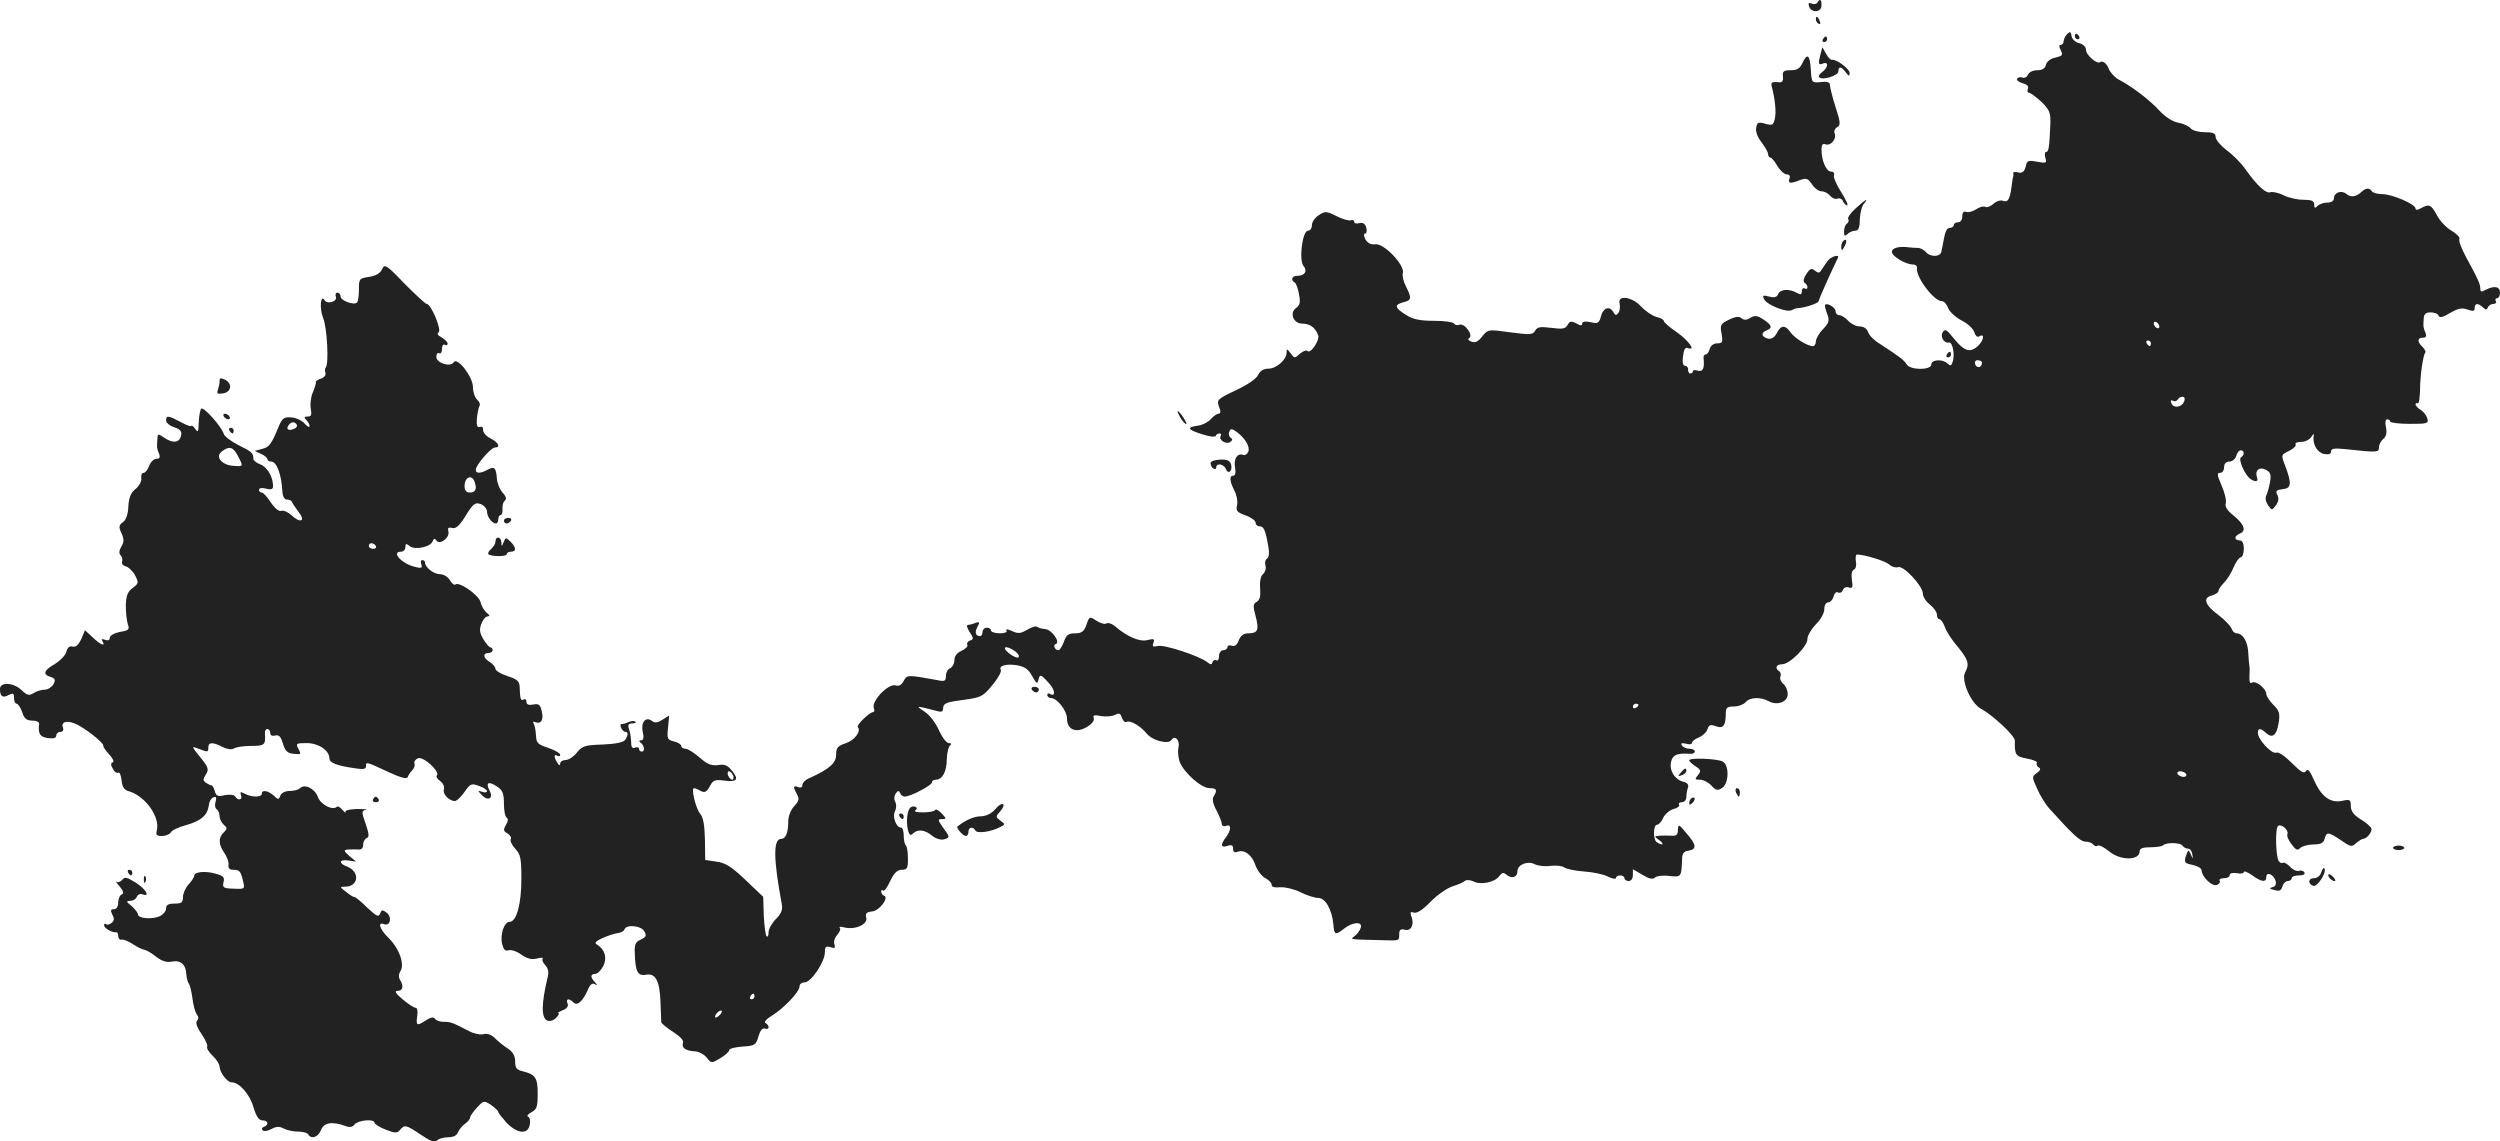 <svg version="1" xmlns="http://www.w3.org/2000/svg" width="1184" height="540.596" viewBox="0 0 888 405.447"><g fill="#222"><path d="M645.5.953c-.3.5-1.2.7-2 .3-1.1-.4-1.3-.1-.9 1.1.9 2.4 4.4 2 4.4-.4 0-2.2-.5-2.6-1.5-1zM645 6.853c0 .6.4 1.3 1 1.6.6.3.7-.1.4-.9-.7-1.8-1.4-2.1-1.4-.7zM734.3 12.053c-.7.7-1.3 1.9-1.3 2.6 0 .7-.5 1.3-1 1.3-.7 0-.7.6 0 1.9.8 1.7.6 2-1.9 2.6-1.7.3-3.1 1.4-3.4 2.6-.3 1.3-1.4 1.9-3.1 1.9-1.5 0-2.9.7-3.3 1.6-.3.8-1.2 1.3-1.9 1-.7-.3-1.6-.1-1.9.4-.3.5.5 1.2 1.9 1.6 1.6.4 2.3 1.1 1.9 2-.3.8-.1 1.4.4 1.4.6 0 2.5 1.5 4.4 3.2 2.9 2.9 3.3 3.8 3.2 7.8-.4 8.6-.6 10-1.5 10-.5 0-.6.9-.3 2.1.6 1.9.4 2-2.9 1.4-3.2-.6-3.6-.5-4.1 1.8-.5 1.8-1.2 2.3-2.6 2-1.1-.3-1.9-.2-1.8.3.1.5.1 1.1-.1 1.4-.1.3-.3 1.8-.5 3.4-.6 4.5-1.3 5.6-3 5-.9-.4-2.4.1-3.5 1.1-1 .9-2.4 1.4-2.9 1-.6-.3-2 .1-3.2.9-1.2.8-2.8 1.2-3.5.9-.9-.3-1.4.2-1.4 1.6 0 1.2-.6 2.1-1.5 2.1-.8 0-1.5.4-1.5 1 0 .5-.7 1-1.5 1-.9 0-1.6 1.4-2 3.7-.4 2.1-.8 4.4-1 5-.6 1.7-4 1.6-5.4-.1-.7-.8-2-1.5-2.9-1.5-.9 0-2.4-.1-3.2-.2-3.4-.5-6 .2-6 1.6 0 1.6 4.9 4.5 7.5 4.5.9 0 1.5.6 1.4 1.2-.5 3.2 6 11.8 8.8 11.8.8 0 1.8 1.1 2.3 2.5.5 1.3 2.7 3.3 4.8 4.4 2.2 1.1 4.2 3 4.5 4.2.3 1.1 1 1.8 1.6 1.5 2.1-1.4 1.9 1.2-.3 3.3-2.9 2.7-5 1.9-9-3.1-2.1-2.7-2.8-3-3.5-1.8-1.1 1.6.4 4.1 2.2 3.7 1.3-.2 2.2 4.6 1.2 7.1-.4 1.2-.8 1.3-1.7.4-1.7-1.7-5.8-1.5-5.8.3 0 2.1-7.6 2.1-8.8-.1-.8-1.4-2.4-2.6-9.9-7.5-1.8-1.1-3.5-2.9-3.8-4-.4-1.1-1.5-1.9-2.9-1.9-1.3 0-3.1-.9-4.1-2-1-1.1-2.4-2-3.2-2-.7 0-1.3-.6-1.3-1.4 0-1.3-2.9-3.1-3.7-2.3-.2.2.1 1.7.7 3.2.9 2.4.7 3.2-1.5 5.5-1.4 1.4-2.5 3.4-2.5 4.3 0 .9-.5 1.7-1 1.7-2 0-6.5-2.8-8-4.9-1.9-2.7-3.4-2.7-4.9.3-.9 1.6-1.9 2.2-3.2 1.9-2.3-.6-2.5-2.1-.4-2.9 2.2-.9 1.9-1.9-1.2-3.9-2.1-1.4-3-1.5-4.5-.6-1.4.9-2.3.9-3.2.2-.9-.8-2.2-.6-4.5.5-3 1.5-3.2 1.9-2.6 5 .5 3 .3 3.4-1.5 3.4-1.3 0-2.4.8-2.7 2-.3 1.1-1 2-1.5 2s-.8.6-.7 1.2c.4 3.7-.2 5-2.1 4.5-1-.3-1.8-.2-1.7.2.1.3-.2.7-.8.8-.5.1-.9-.5-.9-1.3.1-.8-.4-1.4-1-1.4-.8 0-1.1-1.2-.8-3.4.3-2.5.8-3.3 1.8-2.9 3 1.1.1-2.8-4.2-5.8-2.4-1.6-4.4-3.4-4.4-3.8 0-.5-1.2-1.2-2.7-1.5-1.4-.4-3.8-2-5.4-3.7-3.2-3.5-8.5-4.2-7.6-1 .2 1 .1 2.5-.4 3.2-.8 1.1-1.1 1.1-1.9-.3-1.4-2.3-3.7-1.3-4.4 1.8-.6 2.2-1.1 2.5-3.6 1.9-1.9-.4-3-.3-3 .5s-.6.8-2.1-.1c-1.8-.9-2.4-.8-3.1.6-.8 1.4-1.9 1.5-5.8 1s-5-.3-5.7 1c-.9 1.5-1.8 1.5-8.8.6-7.9-1.1-7.9-1.1-10 1.4-1.4 1.9-2.5 2.4-3.8 1.9-1.2-.4-1.5-.9-.8-1.3 1.5-1-1.7-5.4-3.5-4.7-.7.3-1.6.1-1.9-.4-.4-.6-3.6-1-7.2-1-4.9 0-7.4-.5-9.9-2.1-4-2.5-4.3-3.6-.9-4.5 2.9-.7 3-1.4.9-5.6-.9-1.7-1.4-3.8-1.1-4.8.7-2.8-6.7-10.6-9.8-10.2-1.6.2-2.7-.4-3.5-1.7-.6-1.2-.7-2.1-.1-2.1.5 0 .7-.9.4-2.1-.4-1.4-1.2-1.9-2.4-1.6-1.1.3-1.9.1-1.9-.5 0-.5-.6-.8-1.2-.5-.7.2-3-.4-5.1-1.5-3.6-1.8-4-1.8-6.3-.3-1.3.8-2.4 2.4-2.4 3.5s-.6 2-1.4 2c-2 0-3.3 10.4-1.6 12.5 1.5 1.8.5 3.5-2.1 3.5-2 0-2.6 1.5-1 2.4.5.3 1.2 2.2 1.5 4.2.6 2.8.3 3.9-1 4.8-2.5 1.8-1 5.6 2.2 5.6 2.7 0 4.6 1.4 5.6 4.1.7 1.7-2.7 6.8-3.8 5.6-.4-.4-1.6.1-2.7 1-1.8 1.7-1.9 1.7-3.3-.2-1.2-1.6-1.4-1.7-1.4-.2 0 2.5-3.6 5.7-6.5 5.7-1.7 0-2.9.8-3.6 2.2-.6 1.4-3.9 3.6-8 5.5-6.5 3.1-6.8 3.4-5.9 5.8.7 1.7.6 2.5-.2 2.5-.6 0-1.8.9-2.7 1.9-1 1.1-2.9 2.1-4.4 2.3-4.3.6-4 1.4 1 3 2.7.9 4.9 1.2 5.1.7.2-.5.8-.9 1.3-.9.6 0 .8.4.5.9-.9 1.3 1.8 3.1 3.3 2.2.9-.6 1-1.1.3-1.5-.6-.4-.9-1.3-.6-2.1.5-1.3.9-1.3 2.6-.1 3 2.2 4.9 5.3 4.2 7.1-.4.9-1.2 1.4-1.9 1.1-2-.7-3.4 1.5-2.8 4.5.3 1.8.1 2.9-.6 2.9-1.5 0-1.4 1.9.4 5.4.8 1.5 1.2 3.8.9 5.1-.5 2 0 2.5 3 3.6 2 .7 3.6 1.9 3.6 2.6 0 .7.6 1.3 1.4 1.3 1.5 0 2.1 1.3 3.1 7.1.4 2.3.3 3.9-.5 4.4-.6.4-.8 1.5-.5 2.4.3 1-.1 2.3-.8 3-.9.7-1.3 2.6-1.1 5.1.2 2.8-.1 4.2-1.2 4.8-1.3.7-1.4 1.5-.4 5.1 1.3 4.9.8 6.1-2.6 6.1-1.7 0-2.7.8-3.4 2.5-.6 1.6-1.4 2.3-2.5 1.9-.8-.3-1.5-.1-1.5.5s-.7 1.1-1.5 1.1-1.5.9-1.5 2.1c0 1.1-.4 1.8-.9 1.5-.5-.4-1.1 0-1.4.6-.3 1-.7 1-1.8.1-2.7-2.2-15.4-6.4-17.6-5.8-1.8.4-2.1.2-1.6-1.1.5-1.4.2-1.6-2.1-1-2.8.7-7-1.1-11.3-4.7-1.2-1.1-2.7-1.6-3.3-1.2-.6.4-2.2-.1-3.6-1-2.4-1.6-2.5-1.5-3.5 1.5-.9 2.4-1.7 3-4 3-2.4 0-3.2.6-4 3-.6 1.6-1.5 3-1.9 3-1.3 0-2.1-1.8-1-2.2 1.8-.6-1.4-5.1-3.7-5.3-1.3-.1-2.6-.5-2.9-.8-.4-.4-1.9.1-3.5 1-2.3 1.4-3.3 1.5-5.4.5-1.5-.7-2.4-.8-2-.2.4.6-.6 1-2.4 1-1.7 0-3.1-.5-3.1-1 0-.6-.7-1-1.5-1s-1.5.7-1.5 1.5-.4 1.5-.8 1.5c-1.7 0-2.1-1.3-1-3.3.9-1.7.8-1.9-.7-1.4-.9.4-2.1.7-2.7.7-.6 0-.3 1.1.6 2.5 1.5 2.3 1.5 2.6.1 3.1-.8.3-1.2 1-.9 1.5.3.5-.6 1.4-2 2.1-1.7.7-2.6 1.9-2.6 3.4 0 1.2-.7 2.4-1.5 2.8-.8.3-1.5 1.5-1.5 2.7 0 1.9-.4 2.1-3.2 1.5-10.5-1.9-10.6-1.9-11.8.3-.7 1.4-1.7 2-2.9 1.6-2.5-.8-8.7 5.6-7.7 8.1.3.7.2 1.4-.3 1.4-1.2 0-6.1 4.7-5.4 5.3 1.3 1.4-1.1 4.7-4.2 5.7-2.9 1-3.5 1.6-3.5 4.1 0 3-2.4 5.1-9.2 8.2-1.6.6-2.8 1.8-2.8 2.6s-.6 1.1-1.5.7c-1.8-.6-1.9-.2-.4 2.6.9 1.6.7 2.4-1 4.2-1.2 1.3-2.1 3.6-2.1 5.3 0 4.1-.9 6.3-2.5 6.3-2.9 0-2.8 7.1.2 23.2.4 2-.2 3.4-2.1 5.3-1.4 1.4-2.6 3.5-2.6 4.7 0 1.2-.3 1.8-.7 1.4-.4-.4-.8-3.7-1-7.4l-.2-6.6-6.3-6c-4.9-4.7-7.2-6.1-10.3-6.5l-4-.6-.1-7.3c-.1-4.9-.6-7.8-1.6-9-1.6-1.7-3.4-9.2-2.3-9.2.4 0 1.4.4 2.4 1 1.4.7 2.1.4 3.2-1.6 1.2-2.3 1.8-2.5 5.1-2.1 4.6.6 5.4-.3 2.8-3.5-1.5-1.9-2.6-2.4-4.9-2-2.4.3-3.9-.3-6.6-2.7-2-1.7-4.2-3.1-5-3.1-.8 0-1.5-.4-1.5-1 0-.5-1.2-1.3-2.6-1.6-2.4-.6-2.5-1-2.1-4.9l.4-4.3-2.4 1.5c-1.7 1.1-2.7 1.2-3.6.5-2.2-1.8-4.1.2-3.4 3.7.5 2.1.3 3.1-.6 3.1-.7 0-.8.3-.2.8 1.4 1 1.7 3.2.5 3.2-.6 0-1-.4-1-1 0-.5-.6-.7-1.4-.4-1 .4-1.4-.2-1.4-1.8 0-1.3-.3-3.3-.7-4.6-.6-1.7-.3-2.2 1.1-2.2.9 0 1.5-.3 1.1-.6-.3-.4-1.4-.3-2.4.1-1 .5-2.1.8-2.5.7-.4-.1-.5.5-.2 1.3.4.8 1 1.5 1.5 1.5 1.1 0 1.1 1.1 0 2.8-.5.9-3.4 1.5-8 1.7-6.3.2-7.3.5-9.2 2.9-1.1 1.4-2.9 2.6-4 2.6-1 0-1.9.6-1.9 1.2 0 .9-.4.8-1-.2-1.3-2-1.3-3.3 0-2.5.6.3 1 .2 1-.4 0-.5-1.9-1.6-4.2-2.4-3.8-1.2-4.3-1.8-4.4-4.4-.1-1.6-.4-3.5-.8-4.1-.4-.8-.2-1 .7-.6 2 .7 2.9-1 2.1-4.1-.5-2.2-1.1-2.6-3-2.2-1.6.3-2.4 0-2.4-1 0-.8-.4-1.1-1-.8-1 .6-1.3-.2-1.4-4.5-.1-2-.9-2.7-4.3-3.8-2.4-.8-4.3-1.9-4.3-2.6 0-.6-.9-1.7-2-2.4-2.4-1.4-2.6-3.2-.5-3.2.8 0 1.5-.5 1.5-1 0-.6-.4-1-.8-1s-1.5-1.3-2.5-2.9c-1.3-2.2-1.5-3.5-.7-5.5.5-1.4 1.5-2.6 2.2-2.6.9-.1.8-.4-.3-1.3-.9-.7-1.9-2.4-2.2-3.8-.7-2.6-7.8-7.5-9-6.2-.3.3-1.2-.4-1.9-1.6-.7-1.2-2.3-2.1-3.5-2.1-2.2 0-5.3-2.4-5.3-4.1 0-.5-.4-.9-1-.9-.5 0-.7.7-.3 1.6.4 1.2 0 1.4-2.3.8-4.7-1.1-8.6-5.4-4.9-5.4.8 0 1.5-.7 1.5-1.6 0-1.3.3-1.4 1.5-.4 1.8 1.5 7.4.4 8.2-1.7.4-1.1.8-1.1 1.3-.3 1.1 1.8 4.8-.9 4.3-3.1-.4-1.3 0-1.7 1.4-1.3 1.3.3 2.6-.9 4.8-4.5 2.6-4.2 3.3-4.7 5.3-4 1.2.5 2.2 1.7 2.2 2.7 0 1.8 1.8 4.2 3.2 4.2.4 0 .8-.7.8-1.5s.4-1.5.8-1.5c.5 0 .8-1 .7-2.3-.1-1.2.3-2.5.9-2.9.6-.4.4-1.4-.8-2.7-1.1-1.2-2-3.5-2.1-5.1-.3-3.9-.9-4.4-3.3-3.1-2.6 1.4-4.2 1.4-4.2 0 0-1.6 5.4-7.9 6.8-7.9 2.1 0 1.3-1.8-1.5-3.2-1.6-.8-2.7-2.1-2.7-3 .1-1-.4-1.4-1.1-1.1-1 .3-1.3-.5-1.1-3 .2-1.9.6-3.9.9-4.4.4-.6 0-1.6-.8-2.3-.8-.7-1.5-2.7-1.5-4.5 0-3.6-5.6-10.8-6.8-8.8-1.2 1.9-6.2.3-6.2-1.9 0-1 .4-1.6 1-1.3.6.3 1-.3 1-1.5s.5-1.8 1-1.5c.6.3 1 .2 1-.4 0-.6-1-1.5-2.1-2.2-1.4-.7-1.8-1.4-1.1-1.8 1.2-.7-2.6-10-4.2-10.1-.5 0-4-3.3-7.9-7.2-6.5-6.8-7.1-7.1-8-5.1-.6 1.4-2.2 2.3-4.6 2.7-3.5.5-3.6.7-3.6 4.5 0 2.2-.3 4.3-.7 4.6-1 1.1-5.8-.7-5.8-2.1 0-.8-.5-1.4-1.1-1.4-.6 0-.9.6-.6 1.4.7 1.7-3 2.9-4 1.3-1.4-2.4-1.9 3-.5 6.3 1.4 3.4 2.1 16.4.9 17.6-.3.3-.3 1.2-.1 1.9.3.7-.4 1.6-1.5 2-1.1.3-2 .9-1.9 1.3.1.4-.4 2-1.1 3.7-.7 1.6-1 4.2-.7 5.7.4 2.2.2 2.8-1.1 2.8s-1.4.3-.5 1.2c.7.7 1.2 1.7 1.2 2.2-.1.6-.8.2-1.8-.9-.9-1.1-3.1-2.1-4.7-2.2-2.6-.2-3.2.3-4.4 3-2.6 6.4-3.4 7.6-6 8.2l-2.6.7 2.3 1.1c1.2.5 2.2 1.4 2.2 1.9 0 .4.6.8 1.4.8 1.9 0 3.6 4.7 3.9 10.5.1 1.9.7 3 1.7 3 .8 0 1.6.4 1.7.8.1.4 1.2 2 2.3 3.5 2.7 3.3.8 4.3-2.4 1.3-1.3-1.2-2.9-1.9-3.7-1.6-.8.3-2.3-.9-3.7-3-1.2-1.9-2.7-3.5-3.2-3.5-.6 0-1-.5-1-1 0-.6 1.1-.8 2.5-.4 1.9.5 2.5.2 2.5-.9 0-3.3-2.1-6.8-4.5-7.7-1.4-.5-2.5-1.4-2.5-2 0-2-.5-2.5-5.2-4.8-2.6-1.3-5-3.1-5.3-4-.8-2.7-7.2-9.8-8-9-.4.4-.8 2.6-.9 4.8-.1 3.5-.2 3.9-1.3 2.3-.7-.9-1.3-1.4-1.3-1 0 .4-1.7-.2-3.7-1.3-4.5-2.4-5.3-2.5-5.3-.6 0 .8 1.3 1.9 2.9 2.4 2.3.8 2.8 1.5 2.4 3.1-.6 2.5-3 2.7-6.1.5-2.1-1.4-2.2-1.4-2.3.8-.2 3-.2 3 .6 5 .5 1.3.2 1.8-.9 1.8-.9 0-2.1 1.1-2.6 2.5s-1.4 2.5-2 2.5c-.6 0-1 .8-.8 1.9.2 1-.7 2.7-2 3.8-1.7 1.3-2.4 3-2.6 6.2-.1 2.8-.8 4.8-1.9 5.6-1.5 1.1-1.6 1.7-.5 4 .9 2.1.9 3.1-.1 4.7-.8 1.4-.9 2.4-.3 3 .6.6.8 1.6.6 2.3-.3.7.3 1.5 1.3 1.7 1 .3 2.5 1.7 3.3 3.2 1.3 2.6 1.3 2.9-.9 4.5-1.8 1.4-2.3 2.8-2.4 6.2 0 2.4.3 5.4.7 6.6.7 1.9.4 2.3-2.8 2.8-2 .4-3.6 1.3-3.6 2.1s-.6 1.1-1.7.7c-1.1-.4-1.4-.3-.9.5 1.3 2.1-.7 1.3-3.5-1.4l-2.7-2.5-1.3 3.1c-1 2.1-1.9 3-3.1 2.7-1.1-.3-1.8.3-2.2 1.8-.3 1.3-2.2 3.2-4.1 4.4-4 2.3-4.4 3.7-1.5 4.6 1.6.5 1.8 1 1 2.6-.6 1-2 1.9-3 1.9-1.1 0-2.9.5-4 1.2-1.6 1-2.3.9-4.3-1-2.9-2.8-7.7-3-7.7-.4s1 3.3 3.1 2.1c1.6-.8 1.9-.6 1.9 1.1 0 1.1.4 2 .9 2s1.4 1.3 2 3c.7 2.3 1.6 3 3.6 3 1.5 0 2.5.5 2.4 1.2-.4 3.5.3 4.6 3.1 5 2 .3 3 0 3-.9 0-.7.7-1.3 1.5-1.3s1.2-.6.9-1.4c-.8-2 1-2.8 4.1-1.6 3 1.1 10.5 6.9 10.2 7.9-.1.4.8 1.7 2.1 3.1 1.3 1.4 1.8 2.6 1.3 2.8-.8.3-.8 1 0 2.3.5 1.1 1.4 1.7 1.9 1.4.5-.3 1 .9 1.2 2.7.2 2.2.9 3.4 2.3 3.8 6 1.6 11.5 9.2 10.2 14.1-.4 1.5 0 1.9 1.8 1.9 1.3 0 2.8-.6 3.2-1.3.4-.8 2.9-1.9 5.5-2.6 5.2-1.5 7.5-3.4 8-7 .1-1.4.9-2.6 1.7-2.9.9-.3 1.1.1.7 1.6-.4 1.1-.2 2.3.4 2.7.5.3 1 1.4 1 2.4s.7 2.4 1.5 3.1c1.3 1.1 1.3 1.4 0 2.7-2 1.9-1.9 4.3.2 7.3 1 1.4 1.6 3.3 1.5 4.2-.2 1.2.3 1.8 1.7 1.8 2.2 0 2.6.4 3.5 4.2.6 2.6.5 2.7-3.4 2.5-3.7-.1-4-.4-3.6-2.3.5-1.7-.1-2.3-2.7-3-3.7-1.1-7.7-.7-7.7.7 0 .5-.9 1.9-2 3.1-1.1 1.2-2 3.2-2 4.5 0 1.9-.5 2.3-3 2.3-2.2 0-3 .5-3 1.7 0 1-1 2.2-2.3 2.8-2.7 1.2-7.7.8-7.7-.7 0-.5-1-1.8-2.2-2.9-2-1.6-2.1-1.8-.5-1.9 1 0 2-.6 2.3-1.4.3-.8 1.2-1.2 2-.9 2.9 1.1 1.3-1.8-2.3-4.1-3.2-2-4-2.2-4.9-1-.6.7-1.5 1-2 .6s0 .4 1.1 1.7c1.4 1.7 1.6 2.5.8 2.8-.7.3-1.3 1.6-1.3 2.9 0 1.5-.6 2.4-1.5 2.4-1.2 0-1.3.4-.6 1.9.8 1.4.7 2.2-.3 3-.7.6-1.6.8-1.9.4-.4-.3-.7-.2-.7.4 0 1.1 2.9 2.7 4.3 2.5.4-.1.7.5.7 1.3 0 .9.6 1.5 1.3 1.3.6-.1 2.4.6 3.9 1.6s3.3 1.9 4.1 2c.7.1 2.6 1.2 4.2 2.5 2.1 1.6 3.8 2.1 5.6 1.7 3.1-.6 5 1.1 5.1 4.6.1 1.3.5 2.7.9 3.3.4.5 1 3 1.3 5.4.3 2.4 1 4.9 1.6 5.6.6.7.6 1.5 0 2.1-.6.6-.1 2.3 1.6 4.7 1.4 2.1 2.3 4.1 2 4.6-.3.4.6 1.9 1.9 3.1 1.4 1.3 2.5 3.1 2.5 3.9.1 2.1 2.7 5.6 4.3 5.6 2.7 0 6.4 4.2 7.7 8.7 1 3.4 2 4.8 3.2 4.8 2.1 0 2.4 1.6.6 2.3-.7.2-1 .8-.5 1.2.4.5 1.8.3 3.1-.4 1.7-1 2.9-1 4.4-.2 1.1.6 3.4 1.1 5.1 1.1 1.6 0 3.3.4 3.6 1 1.1 1.8 3.5 1 4.5-1.5 1-2.7 3.9-3.2 8.4-1.6 1.8.7 2.8.6 3.6-.5 1.3-1.5 7-2 7-.6 0 .5 1.8 1.6 4 2.5 3.3 1.3 4.1 1.3 5.1.1 1.6-2 2.2-1.8 7.4 1.7 3.4 2.3 4.9 2.9 5.8 2 .6-.6 2.4-1.1 3.9-1.1 1.8 0 3.1-.6 3.5-1.8.4-.9 1.5-2.3 2.5-3 1-.7 1.8-1.7 1.8-2.2 0-.5 1.1-2.1 2.4-3.5 2.4-2.6 2.5-2.6 5-1 1.4 1 2.6 2.1 2.6 2.5 0 .4 1.4 2.1 3 3.9 3.8 3.9 7.6 4.2 8.2.6.3-1.3 0-2.6-.6-2.8-.6-.2-.1-.9 1.2-1.6 1.9-1 2.2-2 2.2-6.5 0-5.7-.8-6.9-5.2-8-2.3-.5-2.8-1.2-2.8-3.5 0-2-.8-3.4-2.6-4.6-1.4-.9-3.4-2.5-4.6-3.7-1.2-1.2-2.7-1.8-4.1-1.4-1.1.3-3.4-.2-5.1-1.1-5.9-3.1-6.6-3.3-9-3.3-1.4 0-2.8-.5-3.1-1.1-.5-.7-1.5-.5-3.1.5-3.3 2.2-3.7 2-3.2-1.4.3-1.7 0-3-.6-3s-2.7-1.4-4.6-3c-2.6-2.2-3-3-1.7-3 1.8 0 2.2-1.7.8-3.9-.6-.9-.5-2.1.2-3.2 1.5-2.5-.6-8.2-4.4-11.8-3-3-3.9-5.7-1.5-4.8 2.2.9 3-2.5.9-4.1-1.5-1.1-1.8-1-2.3.4-.5 1.3-1.3.9-4.6-2.2-2.1-2.1-4.1-3.7-4.4-3.7-.3.1-1.7-.7-3-1.8-2.4-1.8-2.4-1.9-.4-1.9 4.8 0 5.3-5.3.8-7.1-3.3-1.2-3-2.7.4-2.2l2.7.4-2.4-2c-2.1-1.9-2.1-2.1-.5-2.3 1.1 0 2.7-.1 3.7 0 1.1.1 1.7-.5 1.7-1.7 0-1.1.6-2.1 1.3-2.4.9-.3.8-1.4-.4-5-1.5-4.2-1.5-4.6 0-5 .9-.2-.5-.3-3.1-.3-2.7.1-4.4.5-4.1 1.1.2.5-.2.2-1-.7-.8-1-1.7-1.5-2-1.2-1.5 1.5-5.9-.8-6.8-3.5-1.1-3-4.7-4.7-6.3-3.1-.6.6-2.2 1-3.7 1-1.6 0-2.9.7-3.3 1.6-.6 1.6-.8 1.6-2.4 0-2.1-1.8-4.2-2.1-4.2-.6 0 1.3-3.6 1.3-6 0-1.6-.8-1.8-.8-1.4.5.7 1.7-1.1 2.1-2.1.4-.4-.6-1.9-.7-3.7-.4-2.4.6-3 .3-3.5-1.4-.3-1.2-.8-2.1-1.2-2.1-.3 0-1.2-.4-1.9-.9-1.1-.7-1.2-1.2-.1-2.9 1.2-1.9.9-2.6-1.9-6.1-3.3-4.1-3.3-4.1-.7-3.1 3.4 1.3 3.5 1.3 3.5-.5 0-1.9 1.7-1.9 5.1-.1 1.6.8 3.2 1 4 .5.8-.5 3.5-.9 6.2-.9 4.7 0 5.1-.4 4.8-4.3-.1-.9.3-1.7.8-1.7.6 0 1.1.6 1.1 1.4 0 .9.7 1.2 1.8.9 1.3-.3 2 .4 2.7 2.9.8 2.6 1.6 3.4 3.8 3.6 2.6.3 2.8.2 1.7-1.7-1-2-.8-2.1 3-2.1 4.1 0 8 2.6 8 5.4 0 1.6 2.6 2.6 8.8 3.5 3.1.5 4.2.4 4.2-.6 0-1.7-.1-1.8 7.6 1.8 4.5 2.1 6.9 2.8 7.2 2 .2-.6.9-1.7 1.6-2.4.7-.7 1.1-1.8.8-2.5-.2-.6.4-1.5 1.3-1.8 1.9-.8 7.9 4.8 6.7 6.1-.4.4.1 1.3 1.2 2 1 .8 1.6 2.1 1.3 2.9-.6 1.5 1.5 3.9 3.7 4.2.7.1 2.2-1.3 3.5-3.1 2.1-3.1 2.5-3.3 5.2-2.3 1.6.5 2.9 1.4 2.9 1.9 0 .4-.8.6-1.7.2-1.7-.5-1.7-.5-.1 1.2 2.2 2.3 4.2 1.1 2.7-1.6-1.5-2.9-.4-3.5 2.6-1.5 2 1.3 2.5 2.4 2.5 6.1 0 2.4.4 4.7 1 5 .6.4.5 1.3-.3 2.6-1 1.7-.9 2.2.6 3 .9.6 1.5 1.5 1.1 2-.3.6.4 2.1 1.6 3.4 1.9 2 2.2 3.5 2.2 10.7 0 8.9-1.7 15.3-4.2 15.3-1.9 0-3.5 4.6-2.6 8 .5 1.9 1.1 2.5 2.2 2.1.9-.3 2.9.3 4.5 1.5 2.2 1.5 3.7 1.9 5.7 1.4 1.5-.4 2.4-.3 2 0-.4.4 0 1.4.8 2.3 1 1 1.4 2.4 1 4.1-2.4 9.9-2.4 14.8-.1 15.7.8.3 2.2-.1 3-1 .9-.9 1.3-1.6.8-1.7-.4 0 .3-.5 1.6-1 1.5-.6 2.1-1.5 1.7-2.4-.7-1.8.5-2 2.2-.3 1.3 1.3 3.4-.7 5.2-5 .6-1.4 1.5-2.1 2.2-1.6 1 .6 1.1.4.1-.7-1.7-1.7-1.6-2.9.1-2.9.8 0 2.1-1.3 2.9-2.8 1.4-3 .6-5.8-2.2-7.6-1.1-.6-.6-1.2 2-2.4 1.9-.8 4.3-1.6 5.3-1.7 1.1-.1 2.2-.7 2.4-1.3.6-1.9 6-1.4 7.1.7.8 1.5.6 2-1.3 2.9-2 .9-2.3 1.7-2.1 5.4.2 6 1.1 7.6 3.9 7.1 3.4-.7 4.9 2 5.2 9.5.1 3.7.3 7 .3 7.4.1.4 1.9 1.9 4.2 3.4 2.5 1.6 3.9 3.1 3.5 3.9-.6 1.7.9 2.8 4.2 3 1.3 0 3.2 1 4.2 2.2 1.7 2.1 1.7 2.1 4.9.2 1.7-1 3.1-2.3 3.1-2.8 0-.6 2.1-1.1 4.7-1.3 4.4-.3 4.8-.5 5.7-3.6.6-2.1 1.4-3.1 2.3-2.8 1.6.6 1.8-1 .2-2-.6-.3.3-1.4 2.3-2.6 4.1-2.5 9.8-8.4 9.8-10.4 0-.8.8-1.4 1.8-1.4 2.3 0 7.2-7.3 7.2-10.7 0-2 .4-2.3 2-1.8 1.5.5 1.8.3 1.4-1-.4-.9.1-2.4 1-3.4s1.3-2.1.9-2.5c-.5-.4.3-.5 1.7-.1 3.8.9 8.3-1.1 7.7-3.5-.4-1.5.1-2 2.1-2.2 2.7-.3 6.1-5 4.2-5.6-.6-.2-1-.9-1-1.5 0-.5.3-.7.7-.3.4.3 1.5-1.2 2.5-3.4 1.4-2.9 2.5-4 4.1-4 1.9 0 2.2-.5 2.2-3.9 0-2.2-.3-4.3-.7-4.7-.5-.4-.8-2-.8-3.6 0-1.5-.4-2.8-1-2.8-1.7 0-3.1-3.9-2.1-5.8.5-1 .6-2.4.1-3.3-.5-.9-.4-2.1.1-2.9.8-1.2 1.2-1.2 1.6-.3.2.7 1 1.3 1.7 1.3 2 0 9.6-4 9.6-5 0-.6.6-1 1.4-1 2.3 0 3.9-2.8 3.9-7.3.1-2.3.6-4.5 1.2-4.9.6-.5.4-.8-.5-.8-.8 0-2.4-2.1-3.5-4.6-1.1-2.5-3.3-5.4-5-6.5-2.8-1.9-2.9-2-.5-1.5 1.4.3 3.5.9 4.8 1.2 1.6.5 2.2.2 2.2-.9 0-1.9 1.2-2.3 8.3-3.2 5.1-.7 6-1.2 9.2-5.1 2-2.4 3.3-4.8 3-5.4-.9-1.5 2.1-2.3 6-1.6 2.6.5 3.9 1.5 5.2 3.9 1.3 2.5 1.8 2.8 2.1 1.4.5-2.3.9-2.2 3.7.9 2.3 2.5 2.6 5.2.4 3.9-.5-.4-.9-.1-.9.4 0 .6.6 1.1 1.3 1.1 2.2 0 5.7 4.5 5.7 7.3 0 3.9 3.2 5.3 7 3 1.9-1.1 2.8-2.3 2.5-3.2-.4-1 .2-1.2 2.6-.7 1.7.3 3.9.1 4.9-.4 1.5-.8 2-.6 2.5 1 .4 1.1 1.1 1.8 1.6 1.5 1.2-.8 5 1.4 7.1 4 2 2.6 7.8 4.1 8.9 2.4 1.2-1.9 3.1.1 2.5 2.6-.3 1.3-.1 3.6.4 5.1 1.5 3.9 7.7 9.4 10.6 9.4 2.6 0 2.9.7 1.5 2.9-.6.9-.3 2.7 1 5 1 2 1.9 4.1 1.9 4.8 0 .7.7 1 1.5.7 1.9-.8 1.9 1.5 0 4-2.1 2.7-1.9 3.9.5 3.1 1.5-.5 2-.2 2 1s.5 1.5 1.6 1.1c2.4-.9 5.1 1.1 6.3 4.7.7 1.9 2.2 4 3.6 4.7 1.3.7 2.3 1.8 2.2 2.4-.1.7 1.1 1 3.1.8 1.8-.1 5 .7 7.2 1.8s5 2 6.2 2c2.6 0 4.9 4.1 5.4 9.3.3 3.9.7 4 3.7 1.7 3.2-2.6 6.9-2.7 6-.3-.4 1-1.3 2.3-2.2 2.9-1.6 1.2-2 1.1 9.4 1.4 6.7.2 6.5.3 6.5-2.1 0-1.6.5-2 2-1.6 2.2.6 3.5-1.9 2.3-4.8-.5-1.4-.3-1.7.9-1.3 1 .4 3.1-.9 5.9-3.8 2.3-2.4 5.9-4.9 7.8-5.5 2-.6 4-1.5 4.5-2 .5-.4 1.8-.3 2.9.2 2.5 1.4 7.6.4 9.2-1.8 1.1-1.4 1.5-1.5 2.8-.4 1.8 1.4 3.7.7 3.7-1.4 0-2.3 3.6-3.8 6.1-2.5 1.1.6 3.7.9 5.7.6 2-.2 4.2 0 4.9.6.7.5 3.8 1.2 6.9 1.4 3.1.2 7 1 8.5 1.8 1.6.8 2.9 1 2.9.5s.7-.9 1.5-.9 1.5.4 1.5 1c0 .5.7 1 1.5 1 .9 0 1.5-.9 1.5-2.1v-2.1l3.4 2c2.3 1.4 3.7 1.7 4.4 1 .6-.6 2.9-.9 5.1-.6 4.4.4 4.3.5 4.6-6.2 0-1.8.7-2.6 2.3-2.8 3-.5 2.8-2.1-.8-6.2-2.7-3.3-2.9-3.3-3-1.2 0 1.7-.5 2.2-2.2 2.1-1.3-.1-3.2-.1-4.3 0-2 .2-2 .2-.1 1.6 2 1.5 1.1 2.1-.9.7-1.4-.9-1.3-6.2.1-6.2.6 0 1.6-1.1 2.2-2.5.6-1.3 2.3-2.7 3.7-3.1 1.3-.3 2.2-1 1.9-1.5-.3-.5.2-.9 1-.9.9 0 1.6-.8 1.6-1.9 0-1.1.3-2.6.6-3.4.3-.9-.3-1.7-1.8-2-3-.8-5-4.1-4.2-7.2.6-2.4 2.2-3 6.7-2.7.9.1 1.7-.3 1.7-.8 0-.6-.9-1-1.9-1-1.1 0-2.3-.5-2.7-1.2-.5-.8 0-.9 1.4-.6 1.2.4 2.2.2 2.2-.3s1.1-1.4 2.4-1.9c1.3-.5 2.7-1.8 3.1-2.9.5-1.6 1-1.8 3-1.1 2.6 1 3.5-.2 3.5-4.6 0-2 .5-2.4 2.9-2.4 1.6 0 3.4-.7 4.1-1.5 1.5-1.8 5.3-2 8.2-.4 3.1 1.7 6.8.3 6.8-2.5 0-1.3-.7-2.9-1.5-3.6-.9-.7-1.4-1.9-1.1-2.6.3-.7.1-1.6-.4-1.9-1.7-1.1-1.1-2.5 1-2.5 2.7 0 9-6.3 9-9 0-1.2 1.4-3.5 3-5.2 1.7-1.6 3-4 3-5.4 0-1.4.6-2.4 1.4-2.4.7 0 1.6-.9 1.9-2.1.3-1.2 1-1.8 1.6-1.4.6.3 1.4 0 1.7-.9.3-.8 1.2-1.2 2.1-.9 1.3.5 1.5 0 1.1-2.6-.3-2 0-3.5.7-3.7.7-.3 1-1.6.7-3-.2-1.3 0-2.4.4-2.4 2.9.1 10.1 2.3 11.5 3.6.9.8 2.3 1.2 3.1.9 1.9-.7 8.8 6.7 8.8 9.4 0 1.1 1.1 2.8 2.5 3.9s2.5 2.7 2.5 3.6c0 .9.4 1.6.9 1.6s1.3 1.2 1.9 2.7c.5 1.6 2.6 4.8 4.6 7.1 3.8 4.6 4.2 6.2 2.6 9.1-1.5 2.9 2.1 11.1 5.8 13 4.1 2.2 12 9.6 11.9 11.3-.2 4.9.3 5.6 4.3 6.3 2.2.4 3.8 1.1 3.5 1.5-.3.5 0 1.2.6 1.6.9.5.7 1.1-.6 2-1.8 1.3-1.8 1.5.1 5.6 1 2.4 2.9 5.4 4.1 6.8 8.8 9.8 11.3 12 13.1 12 1.1 0 2.4.5 2.7 1 .4.6 1.1.8 1.6.4.5-.3 2.3.6 4 2 4 3.4 10.9 3.4 10.9 0 0-1 1.2-1.4 3.8-1.4 2.1 0 4.2-.3 4.5-.7 1.2-1.1 6.1-1 6.9.1.4.6 1.3 1.1 2 1.1s1.4.9 1.5 2c.3 1.9.3 1.9-.5.1-.8-1.8-.9-1.8-1.5-.2-1.1 2.9-.9 3.3 2.3 3.9 1.7.4 3 1.2 3 1.9.1 2.3 3.7 5.8 5.4 5.2.9-.3 1.3-1 1-1.5-.3-.5.4-.9 1.5-.9 1.2 0 2.1-.5 2.1-1.1 0-.7 1-.9 2.5-.7 1.4.3 2.5.1 2.5-.4s1.3 0 2.9 1.1c3.4 2.5 5.1 2.7 5.1.6 0-2 2.7-.8 3.3 1.5.3 1.2-.1 2-1.2 2.2-1.1.3-1 .6.8 1 1.8.5 2.4.2 2.8-1.3.3-1 1.2-1.9 1.9-1.9.8 0 1.4-.5 1.4-1 0-.6 1.2-1 2.6-1 1.5 0 2.3-.4 1.9-1.1-.4-.6-1.3-.8-2-.5-.7.2-2.1-.4-3-1.4-1-1.1-2.1-1.7-2.6-1.5-.4.3-1.1 0-1.5-.6-1.1-1.8-1.3-11.9-.2-12.5 1.2-.8 3.8 1.5 3.3 2.9-.3.7.4 2.3 1.5 3.7 1.5 2 2.1 2.3 3.1 1.2.7-.6 2.8-1.2 4.7-1.2 2.5 0 3.5-.5 3.9-2 .7-2.6 1.3-2.5 5.8.5 3.4 2.4 3.9 2.5 5.4 1 1-.8 2.1-1.5 2.5-1.5 1.3 0 3.3-2.5 2.9-3.7-.3-.7-2-2.2-3.9-3.3-2.4-1.5-3.4-2.9-3.4-4.7 0-2.2-.3-2.4-3-1.8-4.2.9-7.4-1.4-10-7.2-1.5-3.5-2.3-4.4-2.9-3.4-.7 1.1-1.8.4-5-2.8-2.5-2.5-4.8-4.1-5.6-3.7-1.6.6-6.5-4.7-6.5-7 0-1.8.9-1.8 2.9 0 2.3 2.1 3.8.8 4.5-3.7.5-3.2.2-4.2-1.9-6.3-1.4-1.4-2.5-3.1-2.5-3.8 0-1.9-3.7-4.9-5-4.1-.8.5-1.1-.2-1-2.1.1-1.6.1-3.2 0-3.7-.1-.4-.3-2.4-.4-4.5-.1-4.1-1.9-7.2-4.2-7.2-.7 0-1.5-.8-1.8-1.8-.4-.9-2.4-3-4.5-4.6-4.9-3.6-5.8-6.2-2.5-7 1.3-.4 2.4-1.1 2.4-1.6 0-.6.9-1.9 2-3s2.6-3.5 3.4-5.5c.8-1.9 2-3.5 2.5-3.5.6 0 1.1-1.4 1.1-3 0-2-.5-3-1.5-3-.8 0-1.5-.4-1.5-.9s.7-1.1 1.5-1.5c2.5-.9 1.7-3.3-2-6.3-2.4-1.9-3.3-3.3-2.9-4.5.3-1-.4-3.8-1.5-6.3-1.6-3.7-1.7-4.5-.5-4.5.8 0 1.4-.9 1.4-2 0-1.3.7-2 1.9-2 1 0 2.1-.9 2.4-2 .3-1.1 1-2 1.6-2 1.4 0 1.4 1.7.1 2.5-1.1.7 1.5 6.5 3.4 7.7 1.7 1.2 2.9.9 2.3-.5-.9-2.5.8-4 3.1-2.8 1.7.9 2 1.7 1.5 4.4-.3 1.7-.9 3.9-1.3 4.7-.5.9-.2 2.3.6 3.5 1.4 1.9 1.4 1.9 2.8 0 1-1.3 1.1-2.5.5-3.7-.7-1.4-.4-1.7 1.9-2 3.1-.3 3.3-1.9.9-8.3-1.5-3.9-1.5-3.9 1.4-5.3 1.6-.8 2.6-1.8 2.3-2.3-.3-.5.6-.9 2-.9s3-.8 3.6-1.8c.8-1.2 1-1.3.8-.2-.4 2.9 1.3 5.8 3.7 6.3 1.7.3 2.5 0 2.5-.9 0-1.1 1.2-1.2 5.3-.8 11 1.2 11.7 1.2 11.7-.6 0-1 .7-2.3 1.5-3 1.1-.9 1.4-2.2 1-4.2-.4-1.7-.2-2.8.4-2.8.6 0 1.1.3 1.1.8 0 .4 3.1.8 6.9.8 6.2 0 6.8-.1 6.3-1.9-.3-1-1.3-2.4-2.3-3-1.1-.7-1.9-1.5-1.9-2 0-.4.3-.6.8-.4.4.3.7-1.8.8-4.6 0-5.3 1.1-12.7 1.9-13.5.2-.2-.2-1.1-1-1.9-2-1.9-1.9-3.3.1-3.3 1.1 0 1.4-.5.9-1.8-.8-2-.8-2-.6-5 .1-1.6.7-2.2 2.5-2.2 1.3 0 2.6.5 2.8 1.2.3.8 1.5.6 4.1-1 2.9-1.7 4.3-1.9 6.2-1.2 2 .7 2.5.6 2.5-.5 0-1.8 1.2-1.9 2.9-.3 1.1 1 1.4 1 1.8 0 .3-.6 1.1-1.2 1.9-1.2.9 0 1.2-.5.9-1-.3-.6-.1-1 .4-1 .6 0 1.1-.9 1.1-2 0-2.2-2-2.6-5.1-1-1.5.9-1.9.7-1.9-.5 0-1.4-.8-3.2-3.1-7.5-3.3-5.9-4.8-9.4-4.3-10.1.3-.5-1-1.8-2.8-2.9-1.8-1-4.2-3.5-5.2-5.5-2.1-3.8-2.7-4.1-5.7-2.5-1.1.7-1.9.7-1.9.1 0-1.5-8.3-5.1-11.8-5.1-1.7 0-3.4-.5-3.7-1-.8-1.3-2.1-1.3-3.7.2-1.9 1.8-3.8 2.1-5.4.7-1.7-1.4-4.4-.5-4.4 1.6 0 .9-.9 1.5-2.3 1.5-1.3 0-2.8.5-3.5 1.2-.9.9-1.2.8-1.2-.5s-.9-1.7-3.8-1.7c-2.2 0-5.3-.7-7.1-1.6-1.7-.9-3.8-1.3-4.6-1.1-1.5.7-4.7-2.2-8.9-8.1-1.5-2.2-4.6-5.3-6.7-6.8-2.1-1.6-3.9-3.7-3.9-4.7 0-1.3-.9-1.7-3.9-1.7-2.1 0-4.4-.6-5-1.4-.7-.8-2.7-1.7-4.5-2-2-.4-4.6-2.1-6.7-4.4-3.4-3.7-9.7-8.5-14.5-11-1.4-.8-2.9-2.5-3.4-3.8-.8-2-2.2-3-3.2-2.2-1.1.6-4.8-2.7-4.8-4.2 0-1.2-.9-2.2-2.4-2.6-1.4-.3-2.6-1.4-2.8-2.6-.2-1.5-.5-1.7-1.5-.7zm32.7 104c0 .6-.4.7-1 .4-.5-.3-1-1.1-1-1.6 0-.6.5-.7 1-.4.6.3 1 1.1 1 1.6zm-3 5.9c0 .5-.2 1-.4 1-.3 0-.8-.5-1.1-1-.3-.6-.1-1 .4-1 .6 0 1.1.4 1.1 1zm-60 6.9c0 1.7-1.8 2.1-2.4.6-.3-.9 0-1.5.9-1.5.8 0 1.5.4 1.5.9zm72 12.8c-.1 2.8-4 3.9-4.8 1.4-.3-.8 0-1.1.6-.7.6.3 1.3.2 1.7-.4.7-1.2 2.5-1.4 2.5-.3zm-670.6 9.2c.3.5-.1 1.2-1 1.5-2 .8-2.9.1-1.9-1.3.8-1.3 2.2-1.4 2.9-.2zm-20.9 11.1c2 3.8 2 3.8-1.7 3.5-4.1-.3-6.5-3.3-4-5.1 2.6-2 4-1.7 5.7 1.6zm84.5 11.2c0 1.1-.8 1.8-2 1.8-1.4 0-2-.7-2-2.4 0-2.6 2-4 3.2-2.2.4.6.8 1.9.8 2.8zm-35.5 20.8c.3.5-.1 1-.9 1-.9 0-1.6-.5-1.6-1 0-.6.4-1 .9-1 .6 0 1.3.4 1.6 1zm227.1 37.4c1 .8 1.6 1.7 1.2 2.1-.4.4-1.9-.2-3.4-1.4-3-2.4-1-3 2.2-.7zm221.4 19c0 .3-.4.8-1 1.1-.5.3-1 .1-1-.4 0-.6.5-1.1 1-1.1.6 0 1 .2 1 .4zm-321.6 25.1c.3.8.1 1.5-.3 1.5-.5 0-1.1-.7-1.5-1.5-.3-.8-.1-1.5.3-1.5.5 0 1.1.7 1.5 1.5zm516.1-.5c.3.5-.1 1-.9 1s-1.8-.5-2.1-1c-.3-.6.1-1 .9-1s1.8.4 2.1 1zm-508.5 79c0 .5-.5 1-1.1 1-.5 0-.7-.5-.4-1 .3-.6.8-1 1.1-1 .2 0 .4.4.4 1zm-12.2 6.4c-.7.8-1.5 1.2-1.7 1.1-.5-.6 1-2.5 2-2.5.5 0 .4.6-.3 1.4z"/><path d="M737 12.953c0 .5.5 1 1.1 1 .5 0 .7-.5.4-1-.3-.6-.8-1-1.1-1-.2 0-.4.4-.4 1zM647.5 13.953c-.3.5-.1 1 .4 1 .6 0 1.1-.5 1.1-1 0-.6-.2-1-.4-1-.3 0-.8.4-1.1 1zM646.7 19.053c-1 3.6-.8 4.2.8 3.5 2.1-.8 1.9 1.4-.2 3-1 .7-1.5 1.5-1.1 1.9 1.1 1.2 6.8-.6 6.8-2.1 0-1.9 1-1.8 2.6.3 1.1 1.5 1.3 1.5 1.4.3 0-1.5-4.7-5-6.3-4.7-.5.1-1.4-.9-2.1-2.2l-1.3-2.3-.6 2.3z"/><path d="M640.2 22.453c-.9 1.9-1.9 2.5-4.2 2.5-2.5 0-2.9.4-2.7 2.2.2 1.9-.3 2.3-2.1 2-1.8-.1-2.2.2-1.9 1.5 1.2 4.4 1.7 9.4 1.1 11.6-.5 2.2-.9 2.4-3.4 1.7-2.4-.7-2.9-.5-3.2 1.4-.3 1.4.5 3.4 1.9 5.2 1.2 1.6 2.3 3.5 2.3 4.1 0 .7.4 1.3.8 1.3s1.6 1.3 2.5 3c1 1.6 2.5 3 3.4 3 .9 0 1.3.6.9 1.5-.6 1.7.3 1.9 3.8.5 2.2-.8 2.8-.6 4.2 1.5.9 1.4 2.4 2.5 3.4 2.5s2.3.7 3 1.5c.7.9 1.9 1.4 2.7 1.1.8-.3 1.6.1 1.9.9.4.8 1 1.5 1.5 1.5s-.5-2.1-2.1-4.7c-1.7-2.6-2.8-5.3-2.6-6 .3-.7-.1-1.3-1-1.3-1.7 0-3.4-3.9-3.4-7.7 0-1.8.4-2.4 1.4-2 1.8.7 4-1.8 3.3-3.8-.4-.8 0-1.8.9-2.3 1.2-.7 1.2-1.6-.6-7.1-1.1-3.5-2-7-2-7.8 0-1-.9-1.4-3.2-1.1-3.3.3-3.3.3-3.6-4.5-.3-5.2-1.3-6-3-2.2zM659.2 73.953c-1.8 1.6-3.1 3.4-2.7 3.9.3.5.1 1.2-.5 1.6-.5.3-1 1.6-1 2.8 0 1.6.3 1.8 1.2.9.7-.7 1.9-1.2 2.8-1.2 1.1 0 1.6-1.1 1.6-4 .1-2.2.7-4.7 1.4-5.5 2-2.4.7-1.7-2.8 1.5zM654.7 85.653c-.4.3-.7 1.3-.7 2.2.1 1.3.3 1.3 1.1-.2 1.1-1.9.8-3.3-.4-2zM649.2 92.653c-.7 1-1.7 2.4-2.2 3.2-.7 1.2-1.2 1.2-2.3.3-1.2-1-1.8-.8-3.1 1.2-1 1.5-1.2 2.7-.6 3.1.6.3 1 1.1 1 1.6 0 .6-.4.7-1 .4-.5-.3-1 .1-1 1 0 1.2-.4 1.4-1.9.5-2.8-1.5-5.8-1.2-6.5.5-.4 1.1-1.3 1.4-3.2.9-2.3-.6-2.5-.5-1.7 1.1 1.2 2 8.2 4.7 9.7 3.7.6-.3 1.6-.7 2.1-.7 2.7-.1 7.5-1.8 7.5-2.5 0-.6 4.3-10.2 6.8-15.3.8-1.5-2.4-.6-3.6 1zM691.5 125.953c-.3.5-.1 1 .4 1 .6 0 1.1-.5 1.1-1 0-.6-.2-1-.4-1-.3 0-.8.4-1.1 1zM78 135.353c0 .8-.3 2.2-.6 3.1-.5 1.3-.2 1.6 1.7 1.3 3-.4 3.6-3.3 1-4.8-1.7-.8-2.1-.8-2.1.4zM419 147.853c.5 1.1 1.5 2.3 2.1 2.7.6.3.3-.5-.6-2-2-3-3-3.5-1.5-.7zM79.5 147.953c.3.5 1.1 1 1.6 1 .6 0 .7-.5.4-1-.3-.6-1.1-1-1.6-1-.6 0-.7.4-.4 1zM81.5 152.953c.3.5.8 1 1.1 1 .2 0 .4-.5.4-1 0-.6-.5-1-1.1-1-.5 0-.7.4-.4 1zM430 164.553c0 .7.5 1.6 1 1.9.6.3 1 .1 1-.4 0-1.7 2.7-1.3 3.4.5.8 2.1 2.5.8 1.9-1.5-.4-1.4-1.3-1.9-3.9-1.8-2 .1-3.4.6-3.4 1.3zM179 184.953c0 .5.4 1 .9 1 .6 0 1.3-.5 1.6-1 .3-.6-.1-1-.9-1-.9 0-1.6.4-1.6 1zM176 192.353c0 .7-.7 1.9-1.5 2.6-.9.7-1.3 1.6-1 1.9 1 .9 6.5.9 6.5 0 0-.5.7-.9 1.5-.9 2 0 1.9-1.5-.2-3.6-1.6-1.5-1.7-1.5-2.4.2s-.8 1.7-.8.1c-.1-2-2.1-2.4-2.1-.3zM366.5 244.953c.3.5 1 1 1.6 1 .5 0 .9-.5.9-1 0-.6-.7-1-1.6-1-.8 0-1.2.4-.9 1zM600 270.053c0 .4 1 1.3 2.2 2.1 2 1.3 2.1 1.7.9 3.2-1.2 1.4-1.1 1.6.7 1.6 1.2 0 3 .9 4.1 2.1 1.6 1.7 2.2 1.9 3.8.8 2.4-1.5 2.6-7.9.3-9.3-1.7-1.1-12-1.5-12-.5zM597 274.453c-1.1 1.3-1 1.4.4.9.9-.3 1.6-1 1.6-1.5 0-1.3-.6-1.1-2 .6zM616.6 281.453c.4.8.8 1.5 1 1.5.2 0 .4-.7.4-1.5s-.4-1.5-1-1.5c-.5 0-.7.7-.4 1.5zM132.5 283.953c-.3.5.1 1 1 1s1.3-.5 1-1c-.3-.6-.8-1-1-1-.2 0-.7.4-1 1zM600.7 283.653c-.4.3-.7 1.1-.7 1.7 0 .6.5.5 1.2-.2.6-.6.9-1.4.7-1.7-.3-.3-.9-.2-1.2.2zM353.5 287.453c-1.3 1.5-3.1 2.4-5 2.5-2.5 0-5.3 1.2-8.4 3.6-.6.5 2 3.4 3 3.4.5 0 .9-.7.9-1.5 0-1.7 1.6-2 2.5-.4.7 1.1 5.6.4 8.8-1.3 1.8-.9 1.8-1 0-2.3-1.7-1.3-1.7-1.4 0-3.3 1-1.1 1.4-2.2 1-2.5-.5-.3-1.8.5-2.8 1.8zM323.5 286.753c-1.3.9-1.7 5-1 8.1.5 1.8.9 2.1 1.8 1.2 1.6-1.6 4.2-1.4 6.8.8 1.2 1 3.1 1.6 4.1 1.3 2.3-.6 2.3-.8-.3-4.3-1.8-2.6-1.9-2.9-.3-2.9 1.6 0 1.6-.2-.1-2-1-1.1-2.1-1.7-2.4-1.2-.3.5-2.3.8-4.3.8-2.1 0-3.3-.3-2.7-.7.6-.4.7-.9.2-1.2-.5-.3-1.3-.3-1.8.1zM319.5 289.953c.3.5.8 1 1.1 1 .2 0 .4-.5.4-1 0-.6-.5-1-1.1-1-.5 0-.7.4-.4 1zM850 301.153c0 .4.9.8 2 .8s2-.4 2-.8-.9-.8-2-.8-2 .4-2 .8zM824.6 309.653c-.4 1.4-1.5 2.3-2.8 2.3-2 0-2.1 2.1-.1 2.7 1.3.5 4.6-4.4 4-6-.2-.7-.7-.2-1.1 1zM45.5 309.953c.3.5.8 1 1.1 1 .2 0 .4-.5.4-1 0-.6-.5-1-1.1-1-.5 0-.7.4-.4 1zM827 310.853c0 1 1.9 2.5 2.5 2 .1-.2-.3-1-1.1-1.7s-1.4-.8-1.4-.3zM51.1 312.553c0 1.1.3 1.4.6.6.3-.7.2-1.6-.1-1.9-.3-.4-.6.2-.5 1.3z"/></g></svg>